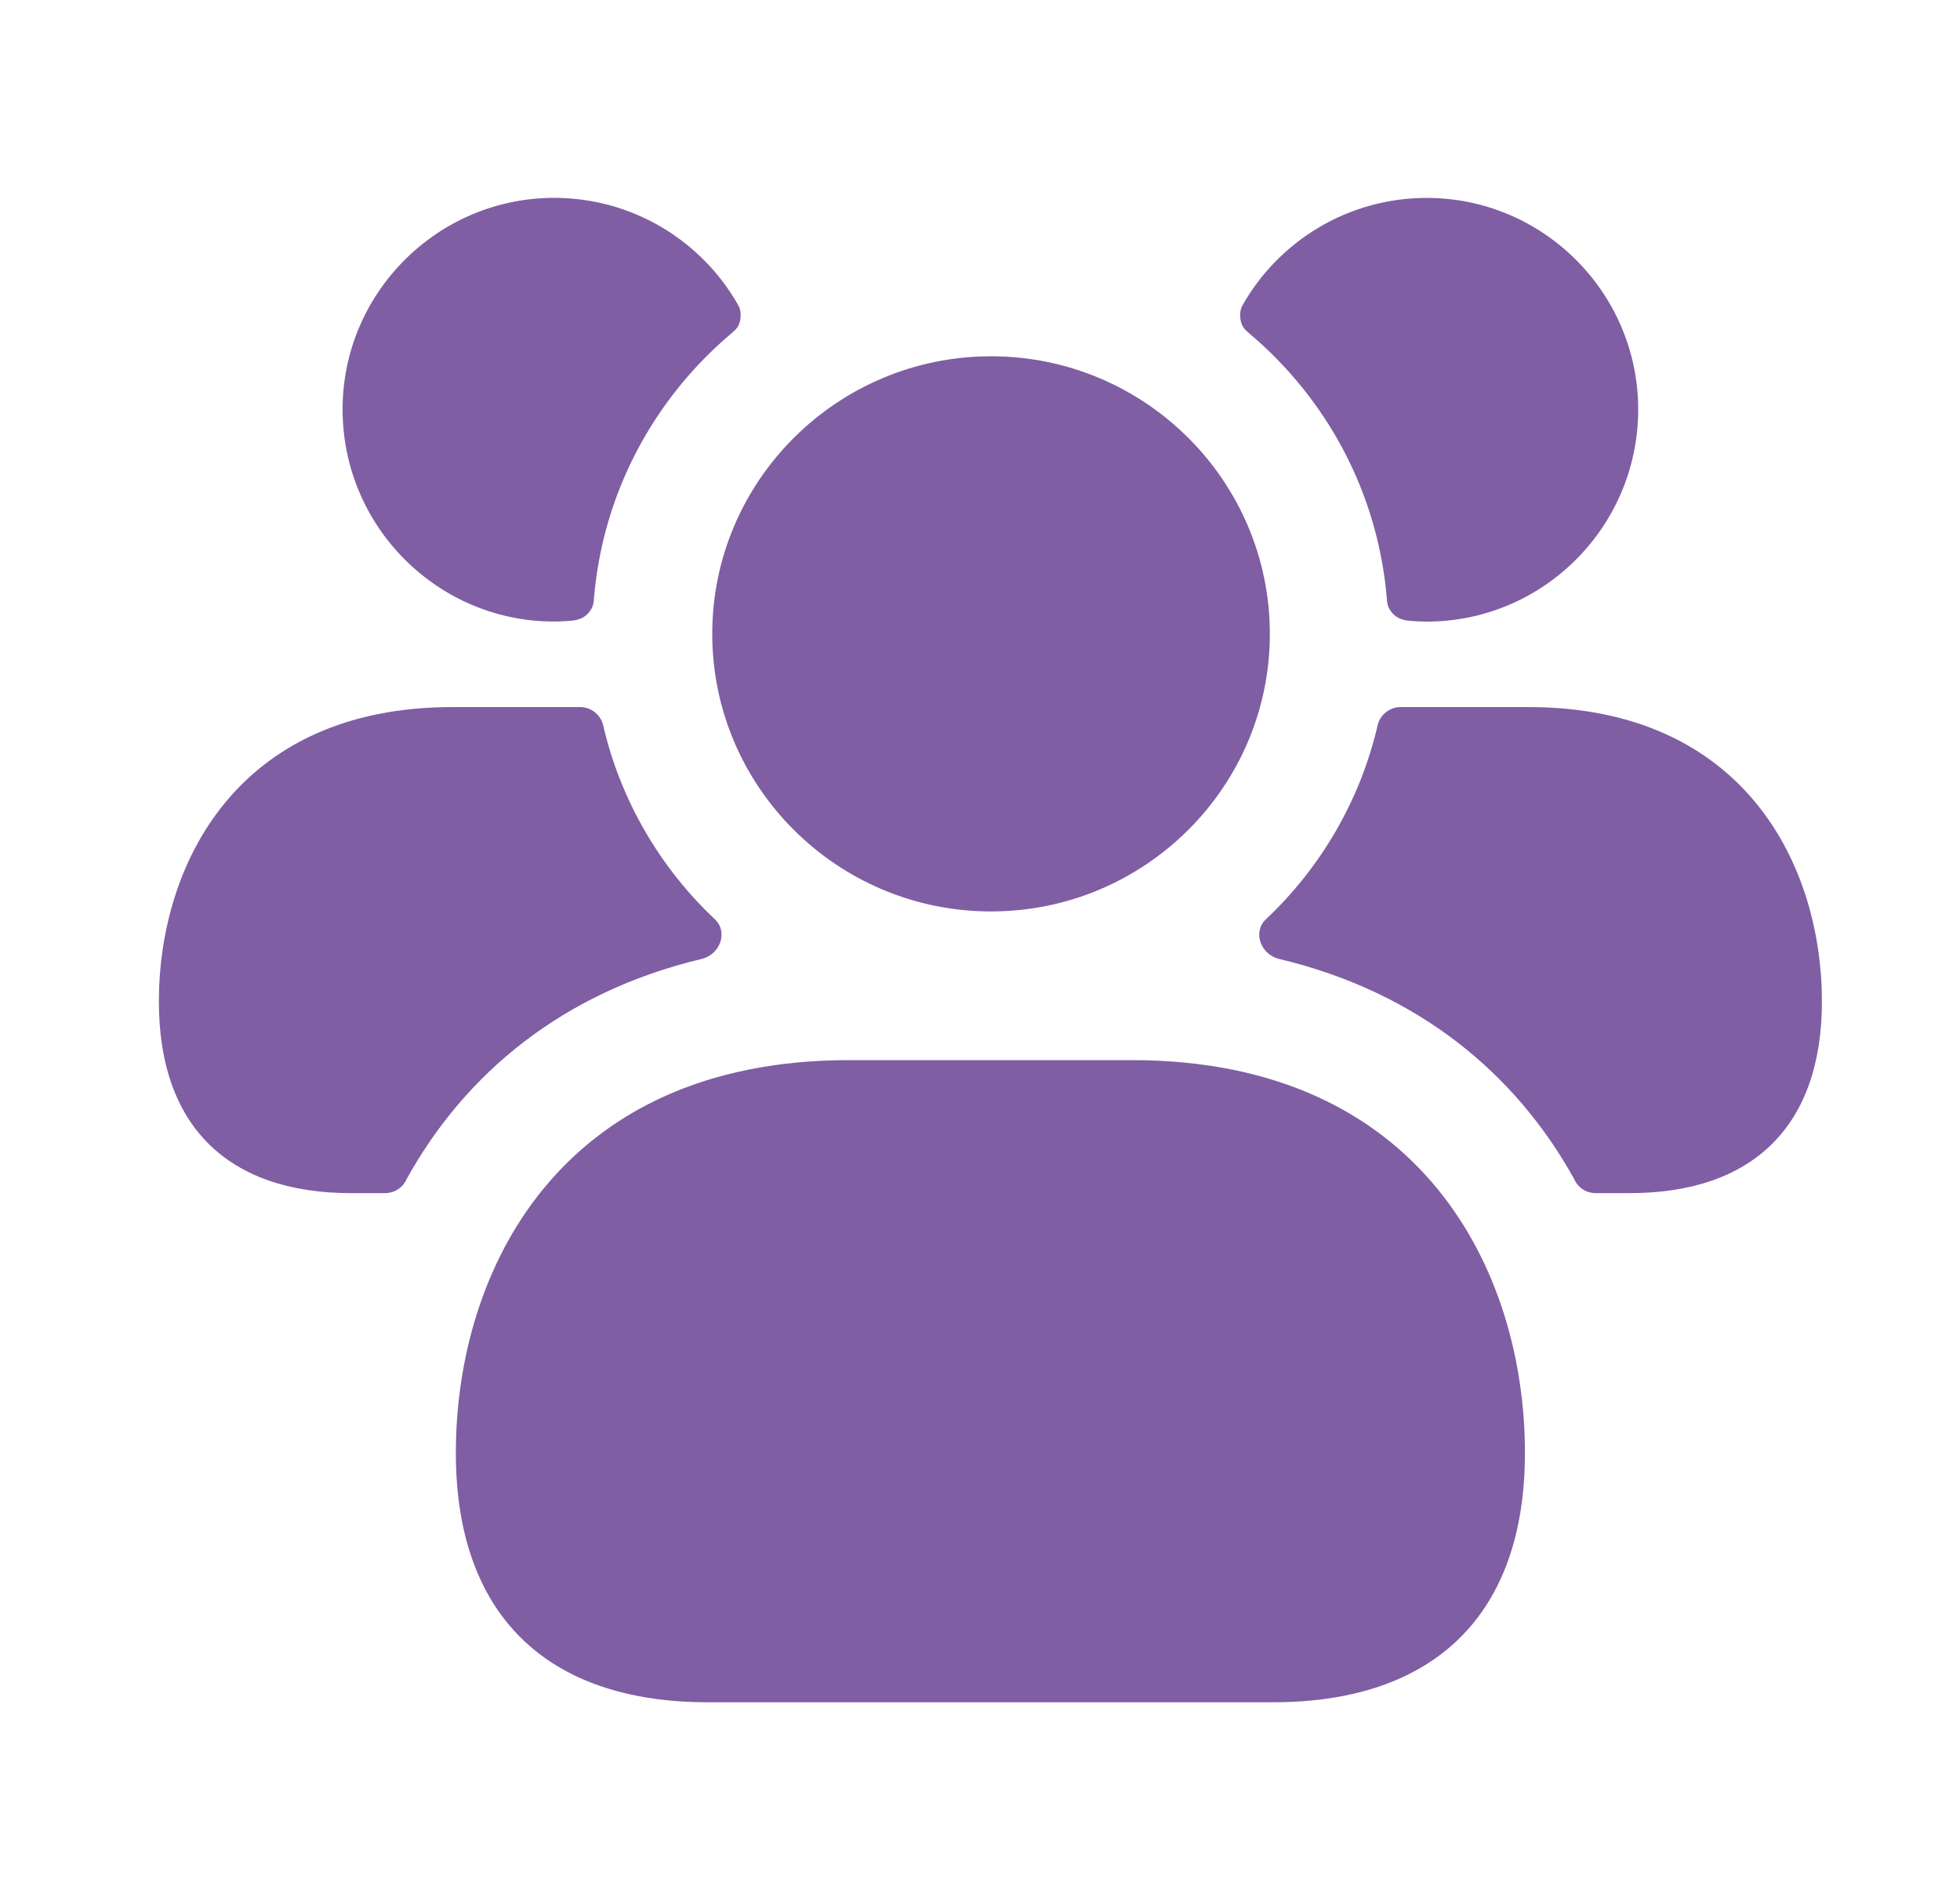 <svg width="33" height="32" viewBox="0 0 33 32" fill="none" xmlns="http://www.w3.org/2000/svg">
<path d="M25.675 24.467C25.675 27.176 24.167 28.667 21.431 28.667H11.919C9.183 28.667 7.675 27.175 7.675 24.467C7.675 21.416 9.408 17.853 14.295 17.853H19.054C23.942 17.852 25.675 21.416 25.675 24.467ZM16.686 15.349C19.275 15.349 21.38 13.252 21.38 10.675C21.38 8.096 19.274 6 16.686 6C14.098 6 11.992 8.097 11.992 10.675C11.992 13.252 14.096 15.349 16.686 15.349ZM25.728 11.907H23.582C23.395 11.907 23.235 12.04 23.195 12.213C22.902 13.48 22.235 14.613 21.315 15.48C21.088 15.693 21.222 16.067 21.528 16.147C23.888 16.707 25.528 18.093 26.502 19.853C26.568 20 26.702 20.093 26.875 20.093H27.435C29.528 20.093 30.675 18.947 30.675 16.867C30.675 14.587 29.382 11.907 25.728 11.907ZM24.022 3.333C22.691 3.333 21.53 4.063 20.92 5.141C20.871 5.229 20.874 5.327 20.892 5.411C20.912 5.499 20.951 5.545 21.034 5.615C22.339 6.715 23.21 8.308 23.352 10.109C23.36 10.211 23.395 10.273 23.456 10.339C23.518 10.404 23.61 10.444 23.731 10.455C23.826 10.463 23.923 10.468 24.022 10.468C25.982 10.468 27.582 8.868 27.582 6.895C27.582 4.933 25.982 3.333 24.022 3.333ZM2.675 16.867C2.675 18.947 3.822 20.093 5.915 20.093H6.475C6.648 20.093 6.782 20 6.848 19.853C7.822 18.093 9.462 16.707 11.822 16.147C12.128 16.067 12.262 15.693 12.035 15.48C11.115 14.613 10.448 13.48 10.155 12.213C10.115 12.04 9.955 11.907 9.768 11.907H7.622C3.968 11.907 2.675 14.587 2.675 16.867ZM5.768 6.893C5.768 8.867 7.368 10.467 9.328 10.467C9.427 10.467 9.524 10.461 9.619 10.453C9.742 10.443 9.832 10.403 9.894 10.337C9.955 10.272 9.99 10.209 9.998 10.108C10.14 8.307 11.011 6.713 12.316 5.613C12.398 5.544 12.438 5.497 12.458 5.409C12.476 5.325 12.479 5.229 12.43 5.14C11.819 4.061 10.659 3.332 9.328 3.332C7.368 3.333 5.768 4.933 5.768 6.893Z" fill="#7F5EA3"/>
</svg>

